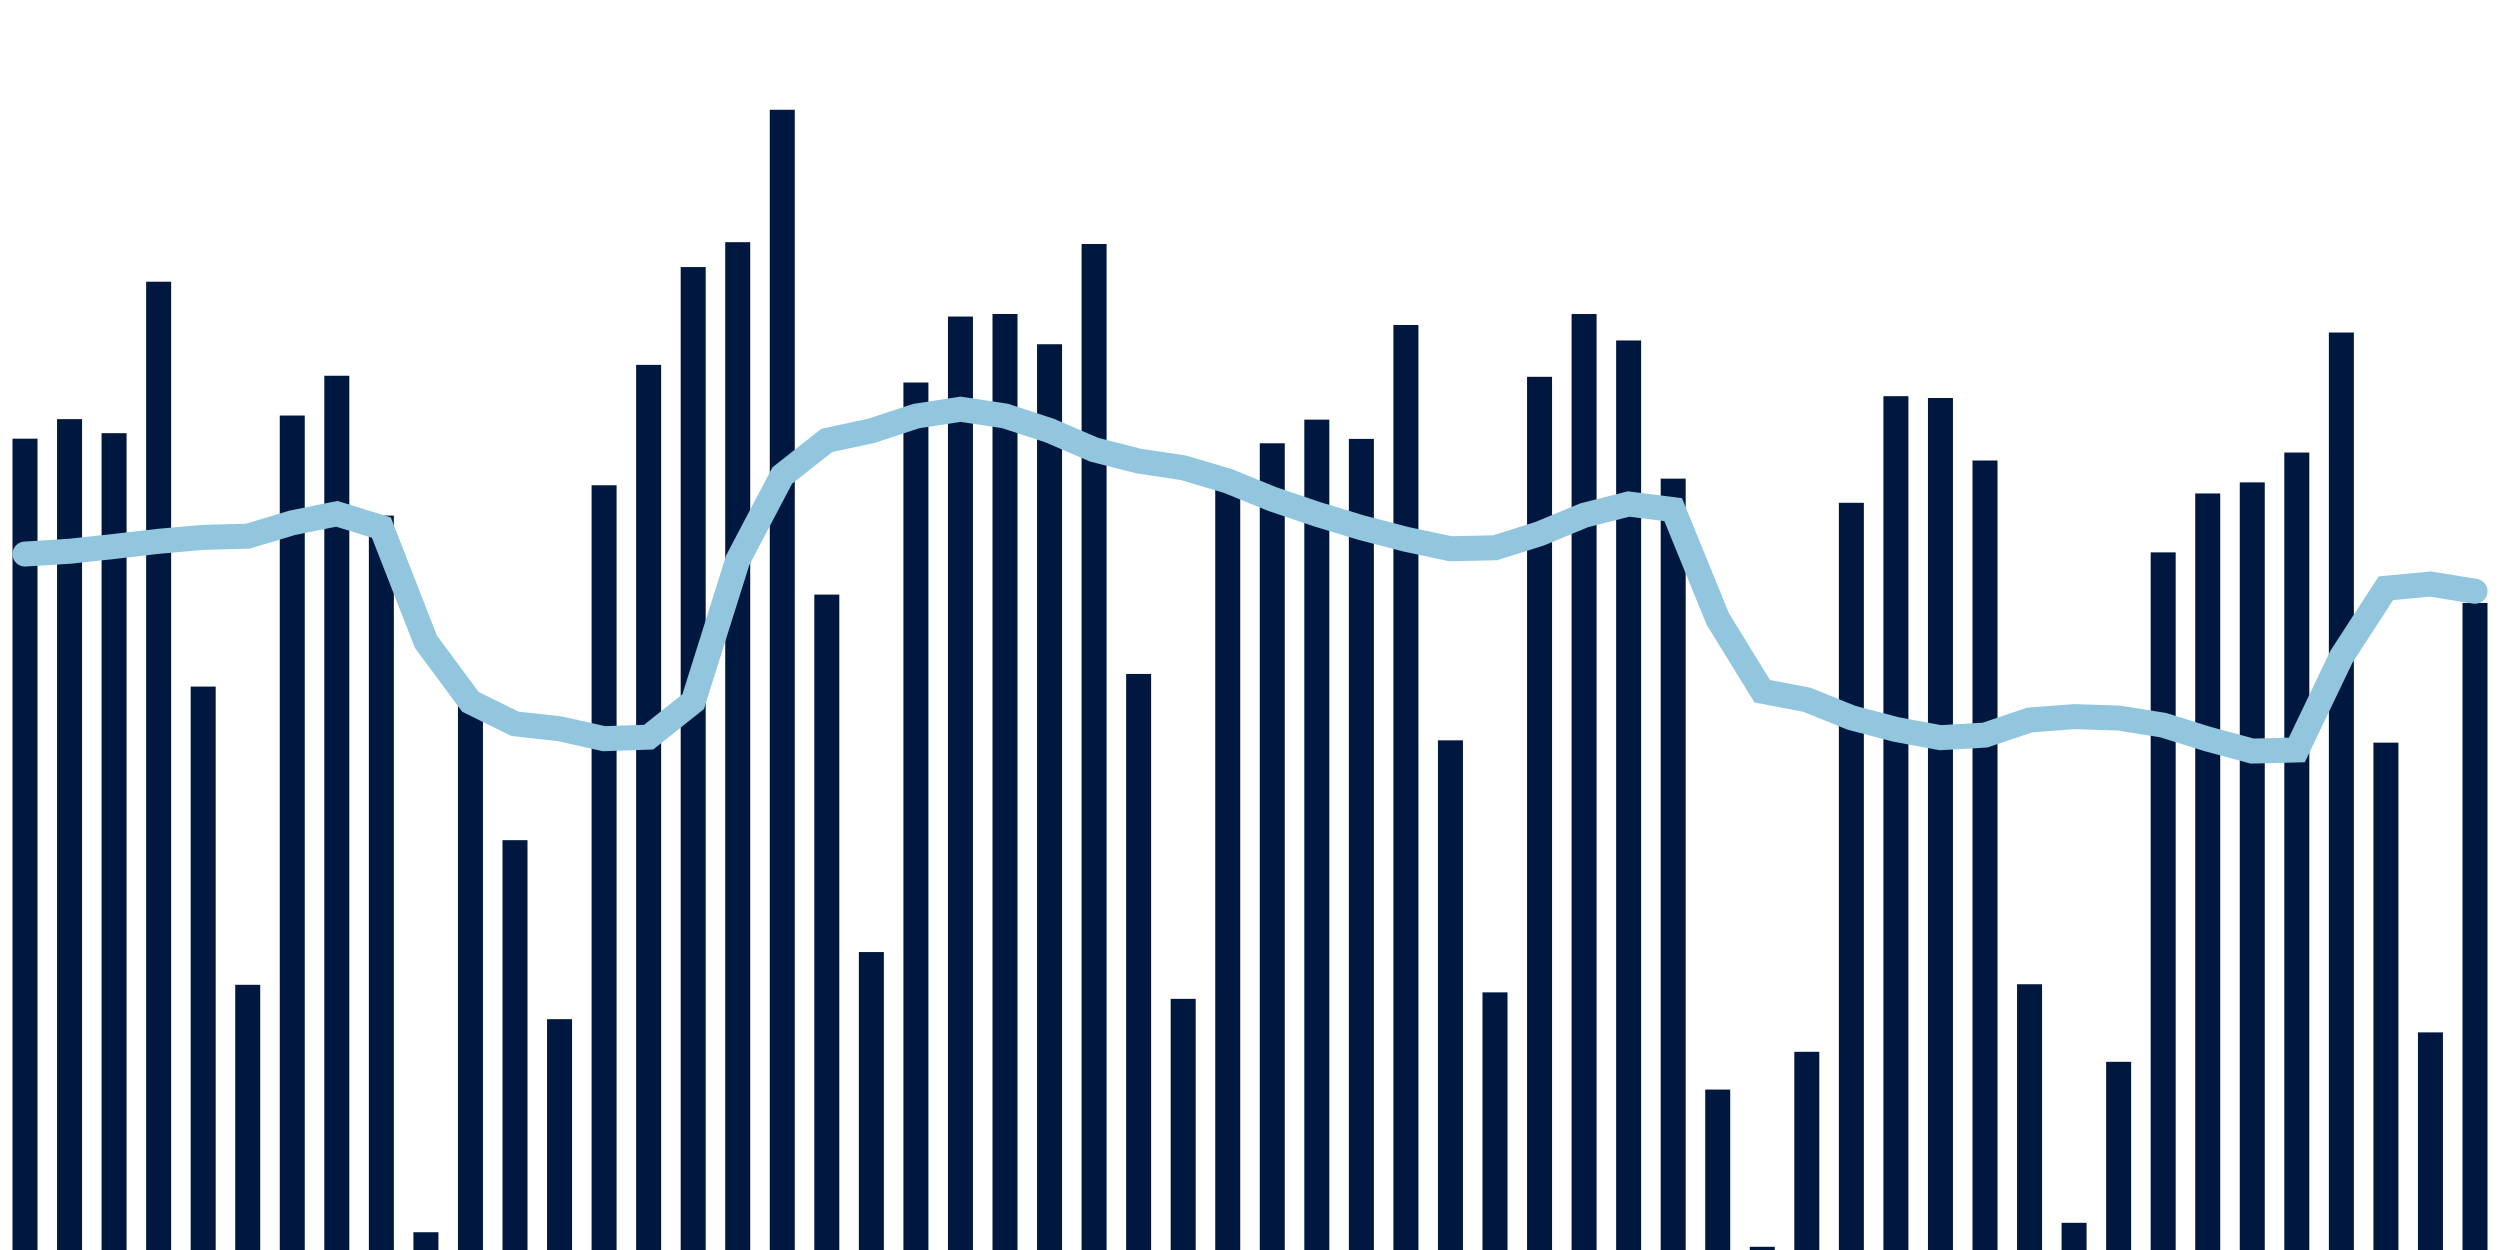 <svg about="DATA_PUBLISHED_DATE:2022-01-18,RENDER_DATE:2022-01-18" xmlns="http://www.w3.org/2000/svg" viewBox="0,0,200,100"><g transform="translate(0,0)"></g><g class="fg-bars tests-vaccines" fill="#00183f" stroke="none"><g><rect x="197" y="48.236" width="2" height="51.764" id="tests-vaccines-0"></rect></g><g><rect x="193.436" y="82.591" width="2" height="17.409" id="tests-vaccines-1"></rect></g><g><rect x="189.873" y="59.411" width="2" height="40.589" id="tests-vaccines-2"></rect></g><g><rect x="186.309" y="26.602" width="2" height="73.398" id="tests-vaccines-3"></rect></g><g><rect x="182.745" y="36.203" width="2" height="63.797" id="tests-vaccines-4"></rect></g><g><rect x="179.182" y="38.59" width="2" height="61.41" id="tests-vaccines-5"></rect></g><g><rect x="175.618" y="39.477" width="2" height="60.523" id="tests-vaccines-6"></rect></g><g><rect x="172.055" y="44.19" width="2" height="55.81" id="tests-vaccines-7"></rect></g><g><rect x="168.491" y="84.945" width="2" height="15.055" id="tests-vaccines-8"></rect></g><g><rect x="164.927" y="97.825" width="2" height="2.175" id="tests-vaccines-9"></rect></g><g><rect x="161.364" y="78.739" width="2" height="21.261" id="tests-vaccines-10"></rect></g><g><rect x="157.8" y="36.84" width="2" height="63.16" id="tests-vaccines-11"></rect></g><g><rect x="154.236" y="31.842" width="2" height="68.158" id="tests-vaccines-12"></rect></g><g><rect x="150.673" y="31.694" width="2" height="68.306" id="tests-vaccines-13"></rect></g><g><rect x="147.109" y="40.224" width="2" height="59.776" id="tests-vaccines-14"></rect></g><g><rect x="143.545" y="84.144" width="2" height="15.856" id="tests-vaccines-15"></rect></g><g><rect x="139.982" y="99.743" width="2" height="0.257" id="tests-vaccines-16"></rect></g><g><rect x="136.418" y="87.166" width="2" height="12.834" id="tests-vaccines-17"></rect></g><g><rect x="132.855" y="38.291" width="2" height="61.709" id="tests-vaccines-18"></rect></g><g><rect x="129.291" y="27.237" width="2" height="72.763" id="tests-vaccines-19"></rect></g><g><rect x="125.727" y="25.122" width="2" height="74.878" id="tests-vaccines-20"></rect></g><g><rect x="122.164" y="30.145" width="2" height="69.855" id="tests-vaccines-21"></rect></g><g><rect x="118.6" y="79.389" width="2" height="20.611" id="tests-vaccines-22"></rect></g><g><rect x="115.036" y="59.227" width="2" height="40.773" id="tests-vaccines-23"></rect></g><g><rect x="111.473" y="25.999" width="2" height="74.001" id="tests-vaccines-24"></rect></g><g><rect x="107.909" y="35.112" width="2" height="64.888" id="tests-vaccines-25"></rect></g><g><rect x="104.345" y="33.571" width="2" height="66.429" id="tests-vaccines-26"></rect></g><g><rect x="100.782" y="35.463" width="2" height="64.537" id="tests-vaccines-27"></rect></g><g><rect x="97.218" y="38.01" width="2" height="61.99" id="tests-vaccines-28"></rect></g><g><rect x="93.655" y="79.908" width="2" height="20.092" id="tests-vaccines-29"></rect></g><g><rect x="90.091" y="53.915" width="2" height="46.085" id="tests-vaccines-30"></rect></g><g><rect x="86.527" y="19.521" width="2" height="80.479" id="tests-vaccines-31"></rect></g><g><rect x="82.964" y="27.539" width="2" height="72.461" id="tests-vaccines-32"></rect></g><g><rect x="79.4" y="25.118" width="2" height="74.882" id="tests-vaccines-33"></rect></g><g><rect x="75.836" y="25.324" width="2" height="74.676" id="tests-vaccines-34"></rect></g><g><rect x="72.273" y="30.602" width="2" height="69.398" id="tests-vaccines-35"></rect></g><g><rect x="68.709" y="76.164" width="2" height="23.836" id="tests-vaccines-36"></rect></g><g><rect x="65.145" y="47.567" width="2" height="52.433" id="tests-vaccines-37"></rect></g><g><rect x="61.582" y="8.782" width="2" height="91.218" id="tests-vaccines-38"></rect></g><g><rect x="58.018" y="19.374" width="2" height="80.626" id="tests-vaccines-39"></rect></g><g><rect x="54.455" y="21.364" width="2" height="78.636" id="tests-vaccines-40"></rect></g><g><rect x="50.891" y="29.189" width="2" height="70.811" id="tests-vaccines-41"></rect></g><g><rect x="47.327" y="38.821" width="2" height="61.179" id="tests-vaccines-42"></rect></g><g><rect x="43.764" y="81.533" width="2" height="18.467" id="tests-vaccines-43"></rect></g><g><rect x="40.2" y="67.213" width="2" height="32.787" id="tests-vaccines-44"></rect></g><g><rect x="36.636" y="56.219" width="2" height="43.781" id="tests-vaccines-45"></rect></g><g><rect x="33.073" y="98.578" width="2" height="1.422" id="tests-vaccines-46"></rect></g><g><rect x="29.509" y="41.248" width="2" height="58.752" id="tests-vaccines-47"></rect></g><g><rect x="25.945" y="30.06" width="2" height="69.94" id="tests-vaccines-48"></rect></g><g><rect x="22.382" y="33.242" width="2" height="66.758" id="tests-vaccines-49"></rect></g><g><rect x="18.818" y="78.784" width="2" height="21.216" id="tests-vaccines-50"></rect></g><g><rect x="15.255" y="54.926" width="2" height="45.074" id="tests-vaccines-51"></rect></g><g><rect x="11.691" y="22.537" width="2" height="77.463" id="tests-vaccines-52"></rect></g><g><rect x="8.127" y="34.654" width="2" height="65.346" id="tests-vaccines-53"></rect></g><g><rect x="4.564" y="33.531" width="2" height="66.469" id="tests-vaccines-54"></rect></g><g><rect x="1" y="35.094" width="2" height="64.906" id="tests-vaccines-55"></rect></g></g><g class="fg-line tests-vaccines" fill="none" stroke="#92c5de" stroke-width="2" stroke-linecap="round"><path d="M198,47.302L194.436,46.723L190.873,47.06L187.309,52.547L183.745,59.996L180.182,60.087L176.618,59.123L173.055,58.011L169.491,57.444L165.927,57.33L162.364,57.604L158.8,58.808L155.236,59.015L151.673,58.357L148.109,57.418L144.545,55.978L140.982,55.299L137.418,49.511L133.855,40.773L130.291,40.319L126.727,41.224L123.164,42.701L119.6,43.824L116.036,43.899L112.473,43.14L108.909,42.214L105.345,41.132L101.782,39.925L98.218,38.476L94.655,37.418L91.091,36.883L87.527,35.976L83.964,34.442L80.4,33.276L76.836,32.74L73.273,33.292L69.709,34.466L66.145,35.233L62.582,38.039L59.018,44.816L55.455,56.131L51.891,58.971L48.327,59.096L44.764,58.299L41.2,57.906L37.636,56.151L34.073,51.339L30.509,42.207L26.945,41.105L23.382,41.824L19.818,42.896L16.255,42.988L12.691,43.304L9.127,43.716L5.564,44.101L2,44.324"></path></g></svg>